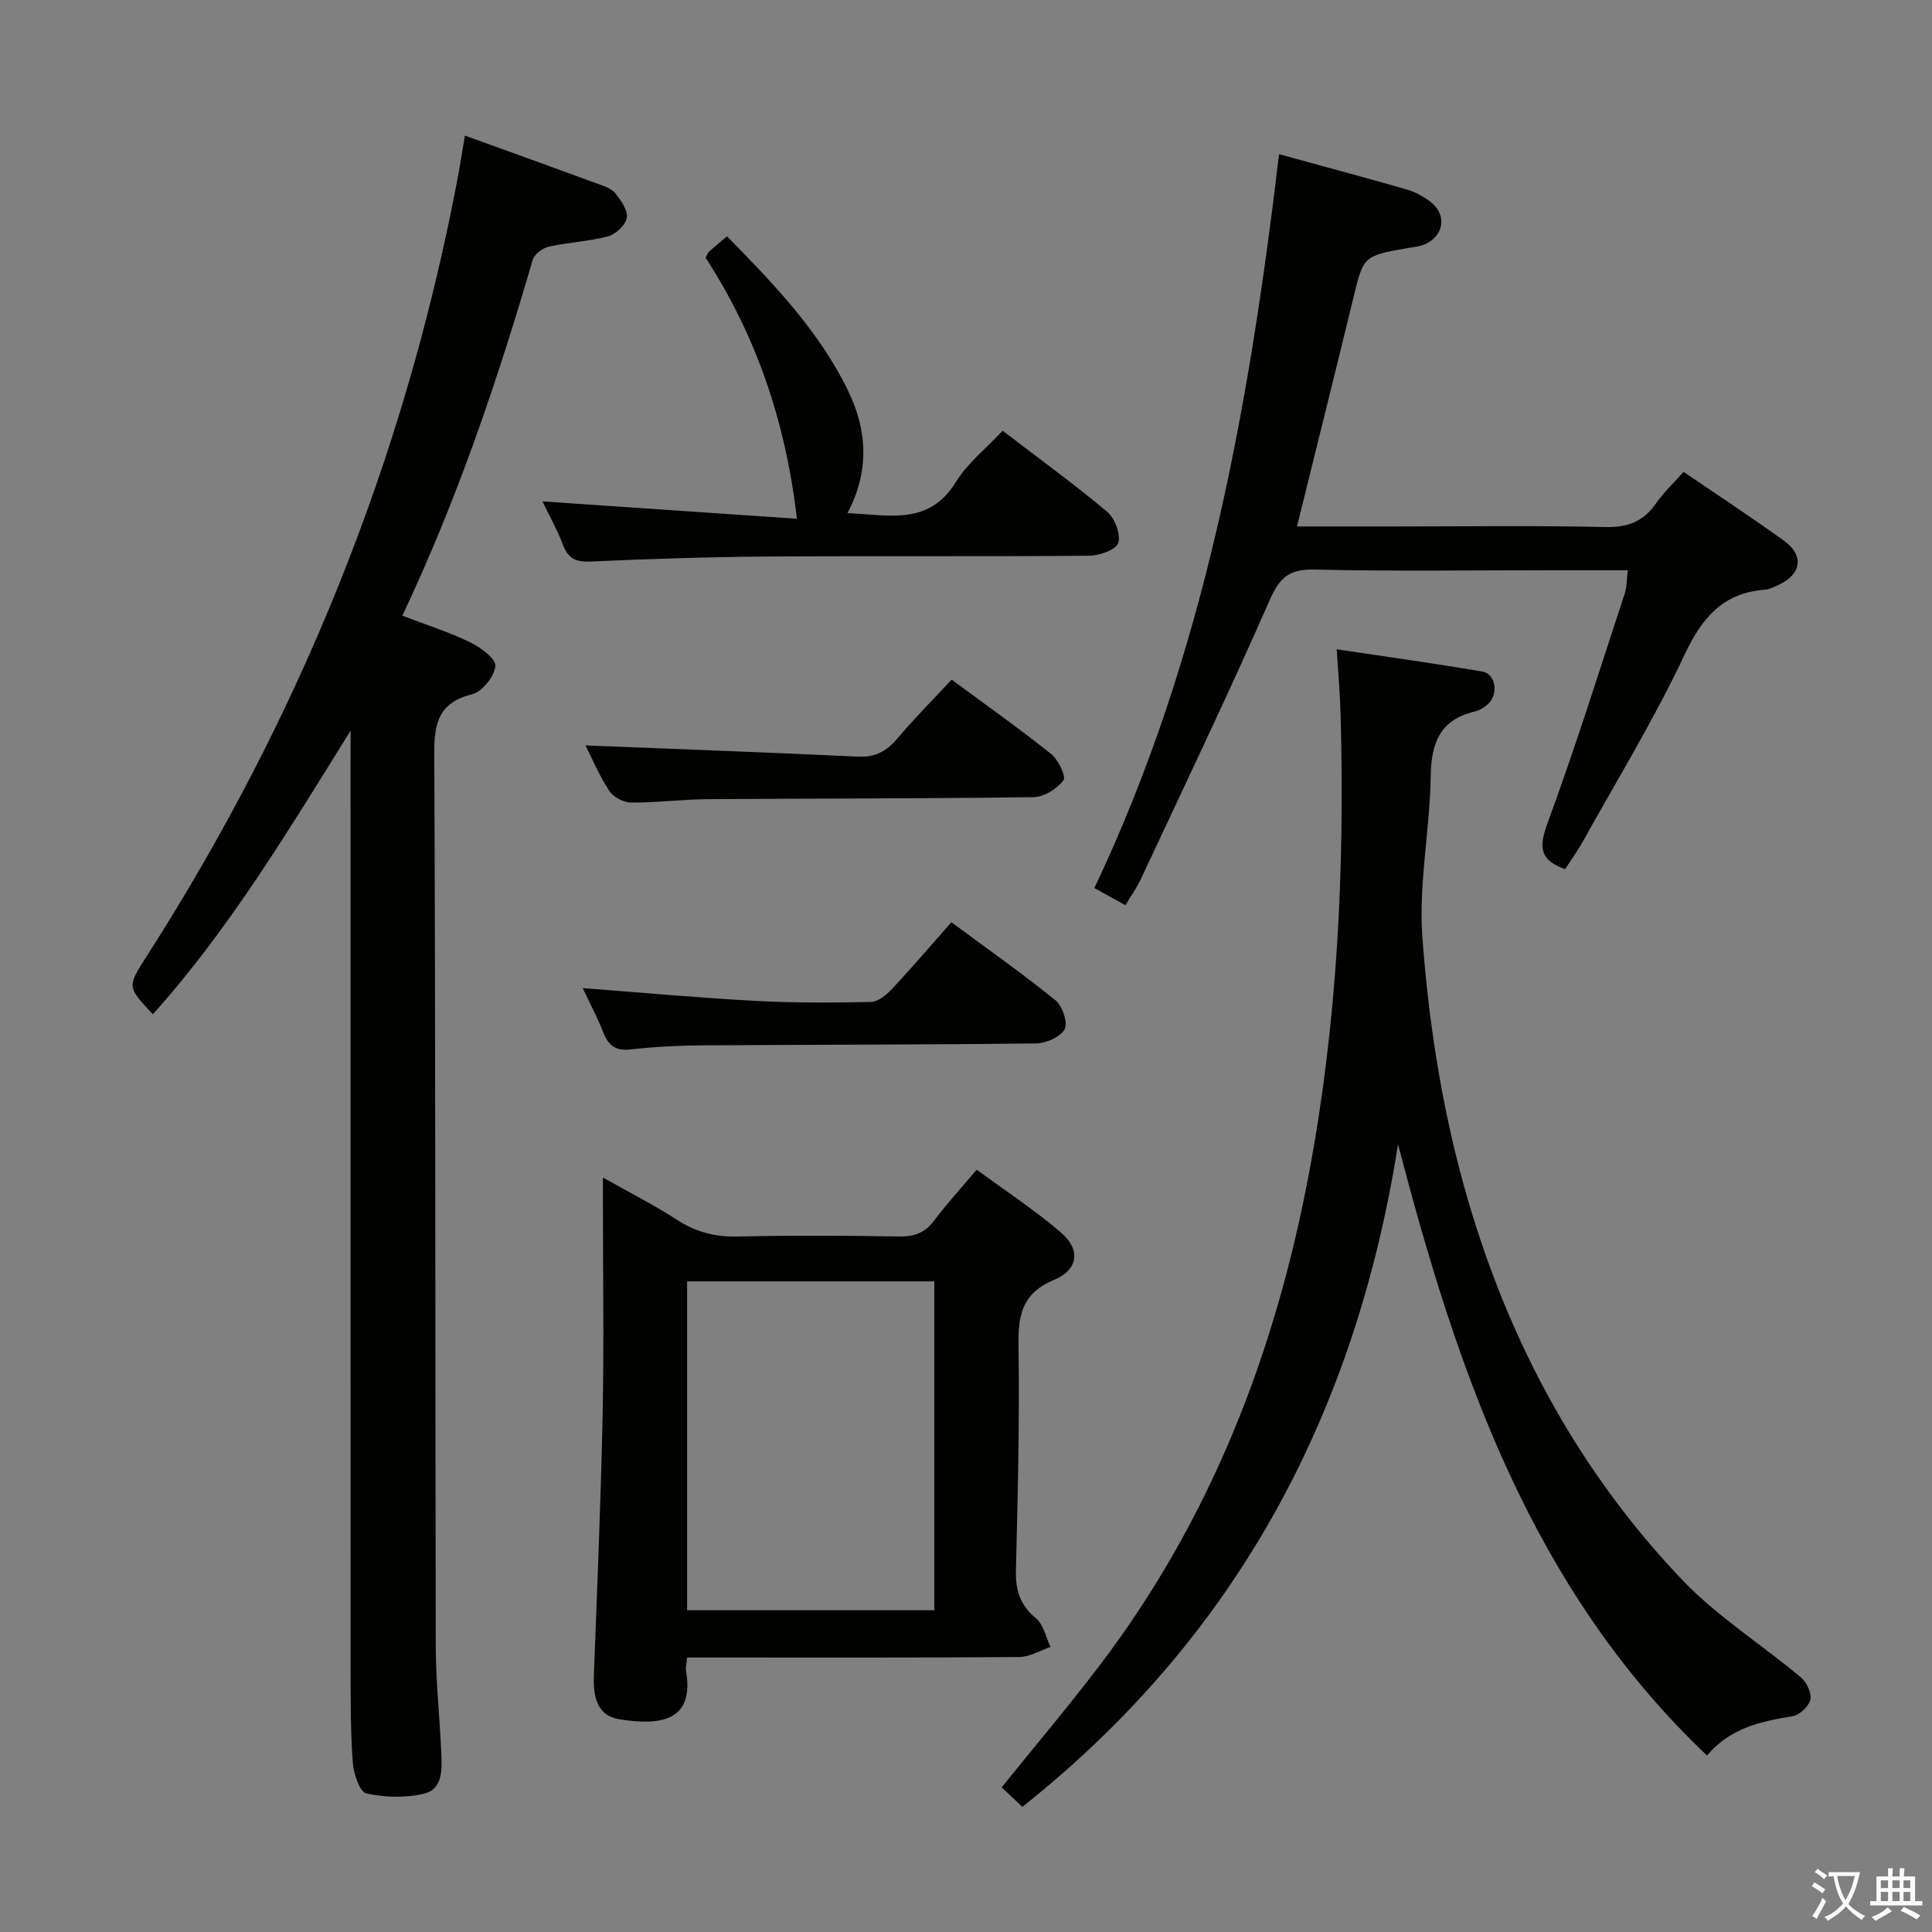 <svg enable-background="new 0 0 400 400" viewBox="0 0 400 400" xmlns="http://www.w3.org/2000/svg"><rect x="0" y="0" width="400" height="400" fill="#808080" stroke="none"/><path d="m377.9 391.2c-.2.3-.4.5-.6.8-.7-.6-1.4-1-2.2-1.5.2-.3.4-.5.5-.8.6.4 1.4.8 2.3 1.5zm-1.8 6.1c-.2-.2-.5-.4-.9-.6.4-.6.8-1.2 1.2-1.9s.7-1.3.9-1.9c.3.3.5.5.8.7-.7 1.3-1.4 2.6-2 3.7zm2.2-9c-.3.3-.5.5-.6.8-.6-.6-1.3-1.1-2-1.5.3-.3.5-.5.6-.7.6.5 1.3.9 2 1.4zm.3.2v-.9h2 4.5c-.3 1.3-.6 2.5-1 3.6s-.9 2.1-1.4 3c.4.5 1 1 1.6 1.4s1.2.8 1.9 1.1c-.3.2-.5.4-.8.8-.4-.3-1-.7-1.6-1.2s-1.2-1.1-1.6-1.6c-.5.6-1.1 1.1-1.7 1.6s-1.4.9-2.1 1.4c-.1-.3-.3-.5-.7-.8.6-.2 1.2-.5 1.9-1s1.4-1.1 2-1.8c-.5-.8-.9-1.6-1.2-2.5s-.6-2-.8-3.2c-.4.1-.7.1-1 .1zm2.5 2.7c.3 1 .7 1.7 1 2.2.3-.5.6-1.1 1-2s.6-1.9.9-3h-3.2-.4c.1.9.3 1.8.7 2.8z" fill="#fbfcfa"/><path d="m396.5 388.5v1.5 3.6h1.5v.9c-.4 0-1 0-1.7 0h-7.9c-.5 0-.9 0-1.2 0v-.9h1.3v-3.5c0-.7 0-1.2 0-1.6h2.4c0-.8 0-1.4 0-1.7h1c0 .3-.1.8-.1 1.7h1.5c0-.8 0-1.4 0-1.7h1c0 .3-.1.9-.1 1.7zm-8.2 9.2c-.2-.3-.5-.5-.8-.8.8-.3 1.4-.6 1.9-.9s1-.7 1.4-1.1c.3.3.6.5.9.8-1.6 1-2.8 1.6-3.4 2zm2.6-6.8v-1.6h-1.5v1.6zm0 2.7v-1.9h-1.5v1.9zm2.4-2.7v-1.6h-1.5v1.6zm0 2.7v-1.9h-1.5v1.9zm.2 2 .7-.8c.4.2.9.5 1.6.8s1.3.7 1.8 1c-.3.3-.5.5-.8.8-.4-.3-1.5-1-3.3-1.8zm2-4.7v-1.6h-1.4v1.6zm0 2.7v-1.9h-1.4v1.9z" fill="#fbfcfa"/><g fill="#010100"><path d="m72.59 151.28c-12.8 20.5-24.95 40.89-40.94 58.71-5.32-5.65-5.35-5.67-1.32-11.95 31.63-49.36 53.26-102.73 64.27-160.36.59-3.1 1.08-6.21 1.66-9.61 9.35 3.38 18.55 6.69 27.73 10.07 1.24.45 2.71.96 3.45 1.92 1.14 1.47 2.59 3.51 2.33 5.04-.25 1.5-2.28 3.4-3.88 3.83-3.98 1.07-8.2 1.23-12.24 2.13-1.29.29-3.02 1.57-3.36 2.74-7.3 25.03-15.64 49.68-26.99 73.67 4.9 1.88 9.63 3.38 14.05 5.52 2.16 1.04 5.36 3.42 5.21 4.92-.2 2.15-2.72 5.3-4.8 5.82-6.95 1.75-7.88 5.93-7.85 12.34.28 61.64.18 123.29.31 184.93.02 7.31.84 14.61 1.14 21.92.14 3.33.38 7.48-3.56 8.43-3.81.92-8.13.8-11.96-.05-1.36-.3-2.62-4.02-2.79-6.27-.47-6.3-.45-12.65-.46-18.97-.02-63.15-.02-126.29-.02-189.44.02-1.78.02-3.56.02-5.34z"/><path d="m289.45 236.9c-8.74 55.45-33.17 101.8-77.79 137.19-1.48-1.4-2.87-2.71-4.27-4.04 6.92-8.59 13.87-16.8 20.36-25.35 22.89-30.14 36.18-64.42 43.18-101.35 5.98-31.53 7.49-63.37 6.63-95.37-.11-4.27-.5-8.52-.81-13.55 10.55 1.58 20.38 2.94 30.15 4.61 2.65.45 3.38 4.36 1.41 6.48-.75.81-1.86 1.52-2.93 1.77-7.21 1.7-9.07 6.47-9.17 13.43-.16 11.13-2.53 22.33-1.72 33.33 1.1 14.97 3.26 30.04 6.82 44.61 8.14 33.3 23.11 63.4 46.93 88.39 7.26 7.62 16.45 13.39 24.59 20.21 1.2 1 2.27 3.24 1.99 4.61-.29 1.38-2.2 3.19-3.64 3.44-6.49 1.1-12.82 2.31-17.77 8.15-36.46-34.64-51.72-79.62-63.96-126.56z"/><path d="m142.27 343.17c-.14 1.38-.35 2.06-.24 2.69 1.71 9.99-4.52 11.6-13.76 10.1-4.9-.79-5.48-5-5.31-9.35.69-17.94 1.44-35.88 1.81-53.83.29-14.49.06-28.98.06-43.47 0-1.6 0-3.2 0-5.51 5.55 3.13 10.57 5.66 15.25 8.7 3.93 2.56 7.92 3.62 12.62 3.51 11.15-.26 22.32-.2 33.48-.01 3.12.05 5.31-.74 7.21-3.28 2.58-3.45 5.51-6.63 8.82-10.55 5.91 4.35 12 8.33 17.47 13.03 4.12 3.54 3.56 7.69-1.43 9.77-6.35 2.64-7.47 6.94-7.38 13.19.23 15.63-.14 31.28-.53 46.92-.1 4.14.81 7.23 4.13 9.95 1.58 1.29 2.05 3.93 3.03 5.95-2.16.73-4.31 2.07-6.47 2.09-20.99.16-41.97.1-62.96.1-1.81 0-3.61 0-5.8 0zm-.01-9.79h51.18c0-23 0-45.55 0-68.08-17.28 0-34.18 0-51.18 0z"/><path d="m233.01 187.41c-2.31-1.28-4.27-2.36-6.43-3.55 22.9-48.25 32.03-99.59 38.23-151.94 9.2 2.53 17.83 4.83 26.41 7.3 1.72.49 3.4 1.42 4.85 2.49 3.47 2.56 3.01 6.94-.88 8.78-1.16.55-2.55.67-3.85.89-9.11 1.61-9.04 1.62-11.19 10.49-3.76 15.47-7.62 30.92-11.62 47.13h20.32c14.5 0 29-.21 43.49.12 4.65.11 7.91-1.14 10.53-4.9 1.59-2.29 3.67-4.24 5.69-6.53 7.1 4.85 14.06 9.4 20.79 14.26 4.23 3.06 3.63 6.95-1.1 9.14-.9.41-1.84.92-2.79.99-8.76.66-13.09 5.81-16.74 13.57-6.2 13.21-13.88 25.74-20.98 38.53-1.12 2.01-2.49 3.89-3.71 5.77-5.34-1.9-5.43-4.64-3.63-9.52 5.77-15.7 10.77-31.68 15.99-47.58.44-1.35.39-2.86.62-4.79-5.59 0-10.72 0-15.86 0-16.33 0-32.67.24-48.99-.14-5.13-.12-7.18 1.54-9.24 6.23-8.54 19.45-17.72 38.61-26.72 57.85-.82 1.78-1.99 3.39-3.19 5.41z"/><path d="m164.99 107.4c-2.38-20.52-8.6-38.16-18.91-54.05.39-.71.49-1.06.71-1.26 1.12-.99 2.28-1.94 3.73-3.16 9.58 9.76 19.01 19.52 25.05 31.93 3.96 8.14 4.54 16.51-.11 25.38 8.62.36 16.85 2.65 22.47-6.48 2.39-3.88 6.21-6.89 9.65-10.58 7.3 5.58 14.68 10.94 21.65 16.78 1.59 1.33 2.85 4.66 2.29 6.45-.44 1.41-3.91 2.63-6.04 2.65-22.15.19-44.29.01-66.44.16-12.3.09-24.61.5-36.9 1.04-3.01.13-4.53-.69-5.59-3.47-1.23-3.23-2.93-6.27-4.24-8.98 17.4 1.18 34.8 2.37 52.68 3.59z"/><path d="m120.65 204.58c12.3.93 24 2.01 35.71 2.64 7.97.43 15.97.4 23.95.22 1.49-.03 3.22-1.46 4.37-2.69 4.09-4.36 7.97-8.92 12.29-13.81 7.31 5.41 14.61 10.54 21.54 16.14 1.45 1.17 2.63 4.68 1.91 6.02-.87 1.62-3.89 2.91-5.99 2.93-22.98.28-45.97.24-68.95.4-4.98.03-9.98.29-14.92.84-3.07.34-4.57-.75-5.63-3.47-1.2-3.05-2.76-5.98-4.28-9.22z"/><path d="m121.22 154.33c18.97.76 37.69 1.44 56.39 2.32 3.53.17 5.9-1.06 8.12-3.69 3.52-4.17 7.39-8.05 11.3-12.25 7.05 5.21 13.96 10.09 20.56 15.36 1.5 1.2 3.18 4.68 2.59 5.48-1.32 1.76-4.01 3.46-6.17 3.49-22.49.32-44.99.25-67.48.42-5.31.04-10.62.74-15.93.7-1.53-.01-3.62-1.15-4.46-2.42-2.08-3.19-3.57-6.73-4.92-9.41z"/></g></svg>